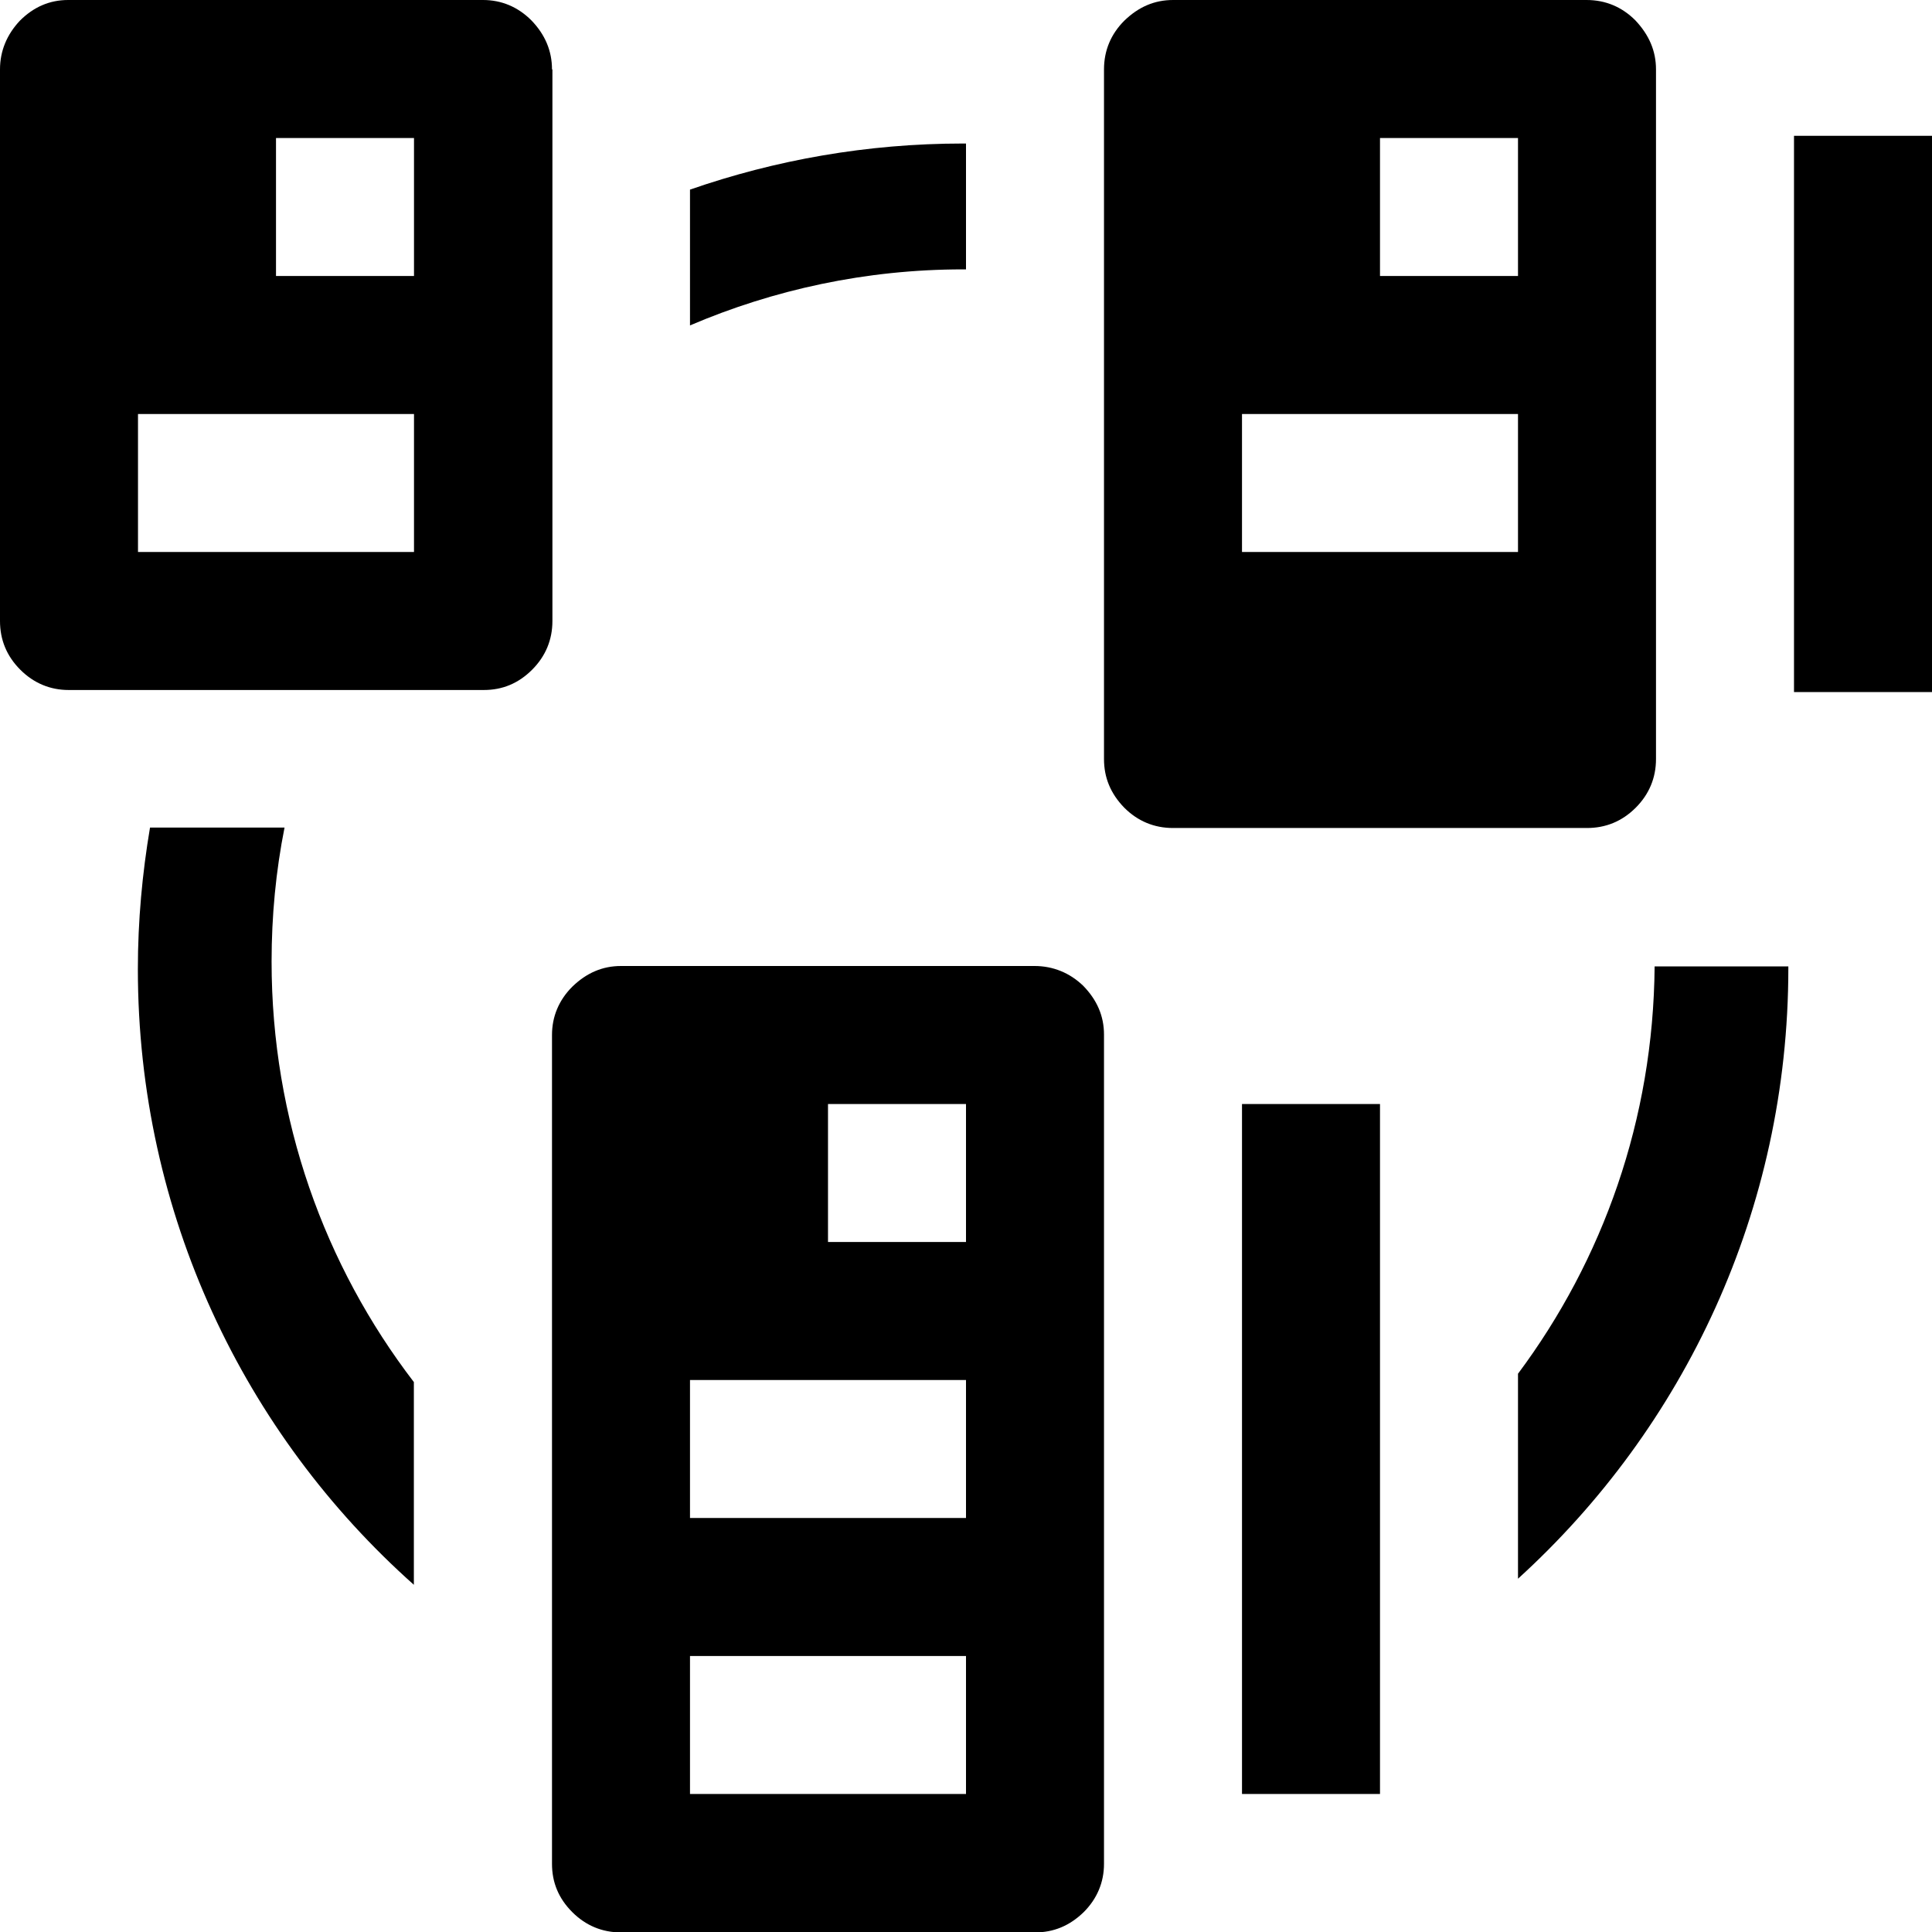 <?xml version="1.0" encoding="utf-8"?>
<!-- Generated by IcoMoon.io -->
<!DOCTYPE svg PUBLIC "-//W3C//DTD SVG 1.1//EN" "http://www.w3.org/Graphics/SVG/1.1/DTD/svg11.dtd">
<svg version="1.1" xmlns="http://www.w3.org/2000/svg" xmlns:xlink="http://www.w3.org/1999/xlink" width="14" height="14" viewBox="0 0 14 14">
<path d="M11.853 5.853c0.097-0.097 0.147-0.216 0.147-0.353v-4.997c0-0.134-0.050-0.25-0.15-0.356-0.097-0.097-0.216-0.147-0.353-0.147h-2.997c-0.134 0-0.25 0.050-0.353 0.15-0.097 0.097-0.147 0.216-0.147 0.353v4.997c0 0.134 0.047 0.25 0.147 0.353 0.097 0.097 0.216 0.147 0.353 0.147h3c0.134 0 0.253-0.047 0.353-0.147zM11 4h-2v-1h2v1zM11 2h-1v-1h1v1zM7.497 7h-2.997c-0.134 0-0.25 0.050-0.353 0.15-0.097 0.097-0.147 0.216-0.147 0.35v6.006c0 0.134 0.047 0.25 0.147 0.35 0.097 0.097 0.216 0.147 0.353 0.147h3c0.134 0 0.25-0.047 0.353-0.147 0.097-0.097 0.147-0.216 0.147-0.35v-6.009c0-0.134-0.050-0.25-0.15-0.353-0.097-0.094-0.219-0.144-0.353-0.144zM7 11h-2v-1h2v1zM7 9h-1v-1h1v1zM7 13h-2v-1h2v1zM4 0.503c0-0.134-0.050-0.253-0.15-0.356-0.097-0.097-0.216-0.147-0.35-0.147h-3.006c-0.134 0-0.25 0.050-0.35 0.15-0.094 0.1-0.144 0.219-0.144 0.353v3.997c0 0.134 0.047 0.253 0.147 0.353 0.097 0.097 0.216 0.147 0.35 0.147h3.009c0.134 0 0.25-0.047 0.35-0.147 0.097-0.097 0.147-0.216 0.147-0.353v-3.997zM3 4h-2v-1h2c0 0 0 1 0 1zM3 2h-1v-1h1c0 0 0 1 0 1zM7 1.953v-0.913c-0.006 0-0.016 0-0.022 0-0.694 0-1.359 0.119-1.978 0.334v0.984c0.606-0.259 1.275-0.406 1.978-0.406 0.006 0 0.016 0 0.022 0zM2.062 5.997h-0.975c-0.056 0.331-0.088 0.675-0.088 1.025 0 1.775 0.772 3.369 2 4.462v-1.469c-0.647-0.844-1.031-1.9-1.031-3.047 0-0.331 0.031-0.656 0.094-0.972zM11 9.956v1.484c1.203-1.094 1.959-2.669 1.959-4.425 0-0.003 0-0.009 0-0.012h-0.969c-0.009 1.109-0.375 2.128-0.991 2.953zM13 0.984h1v4.031h-1v-4.031zM9 8h1v5h-1v-5z"></path>
</svg>
